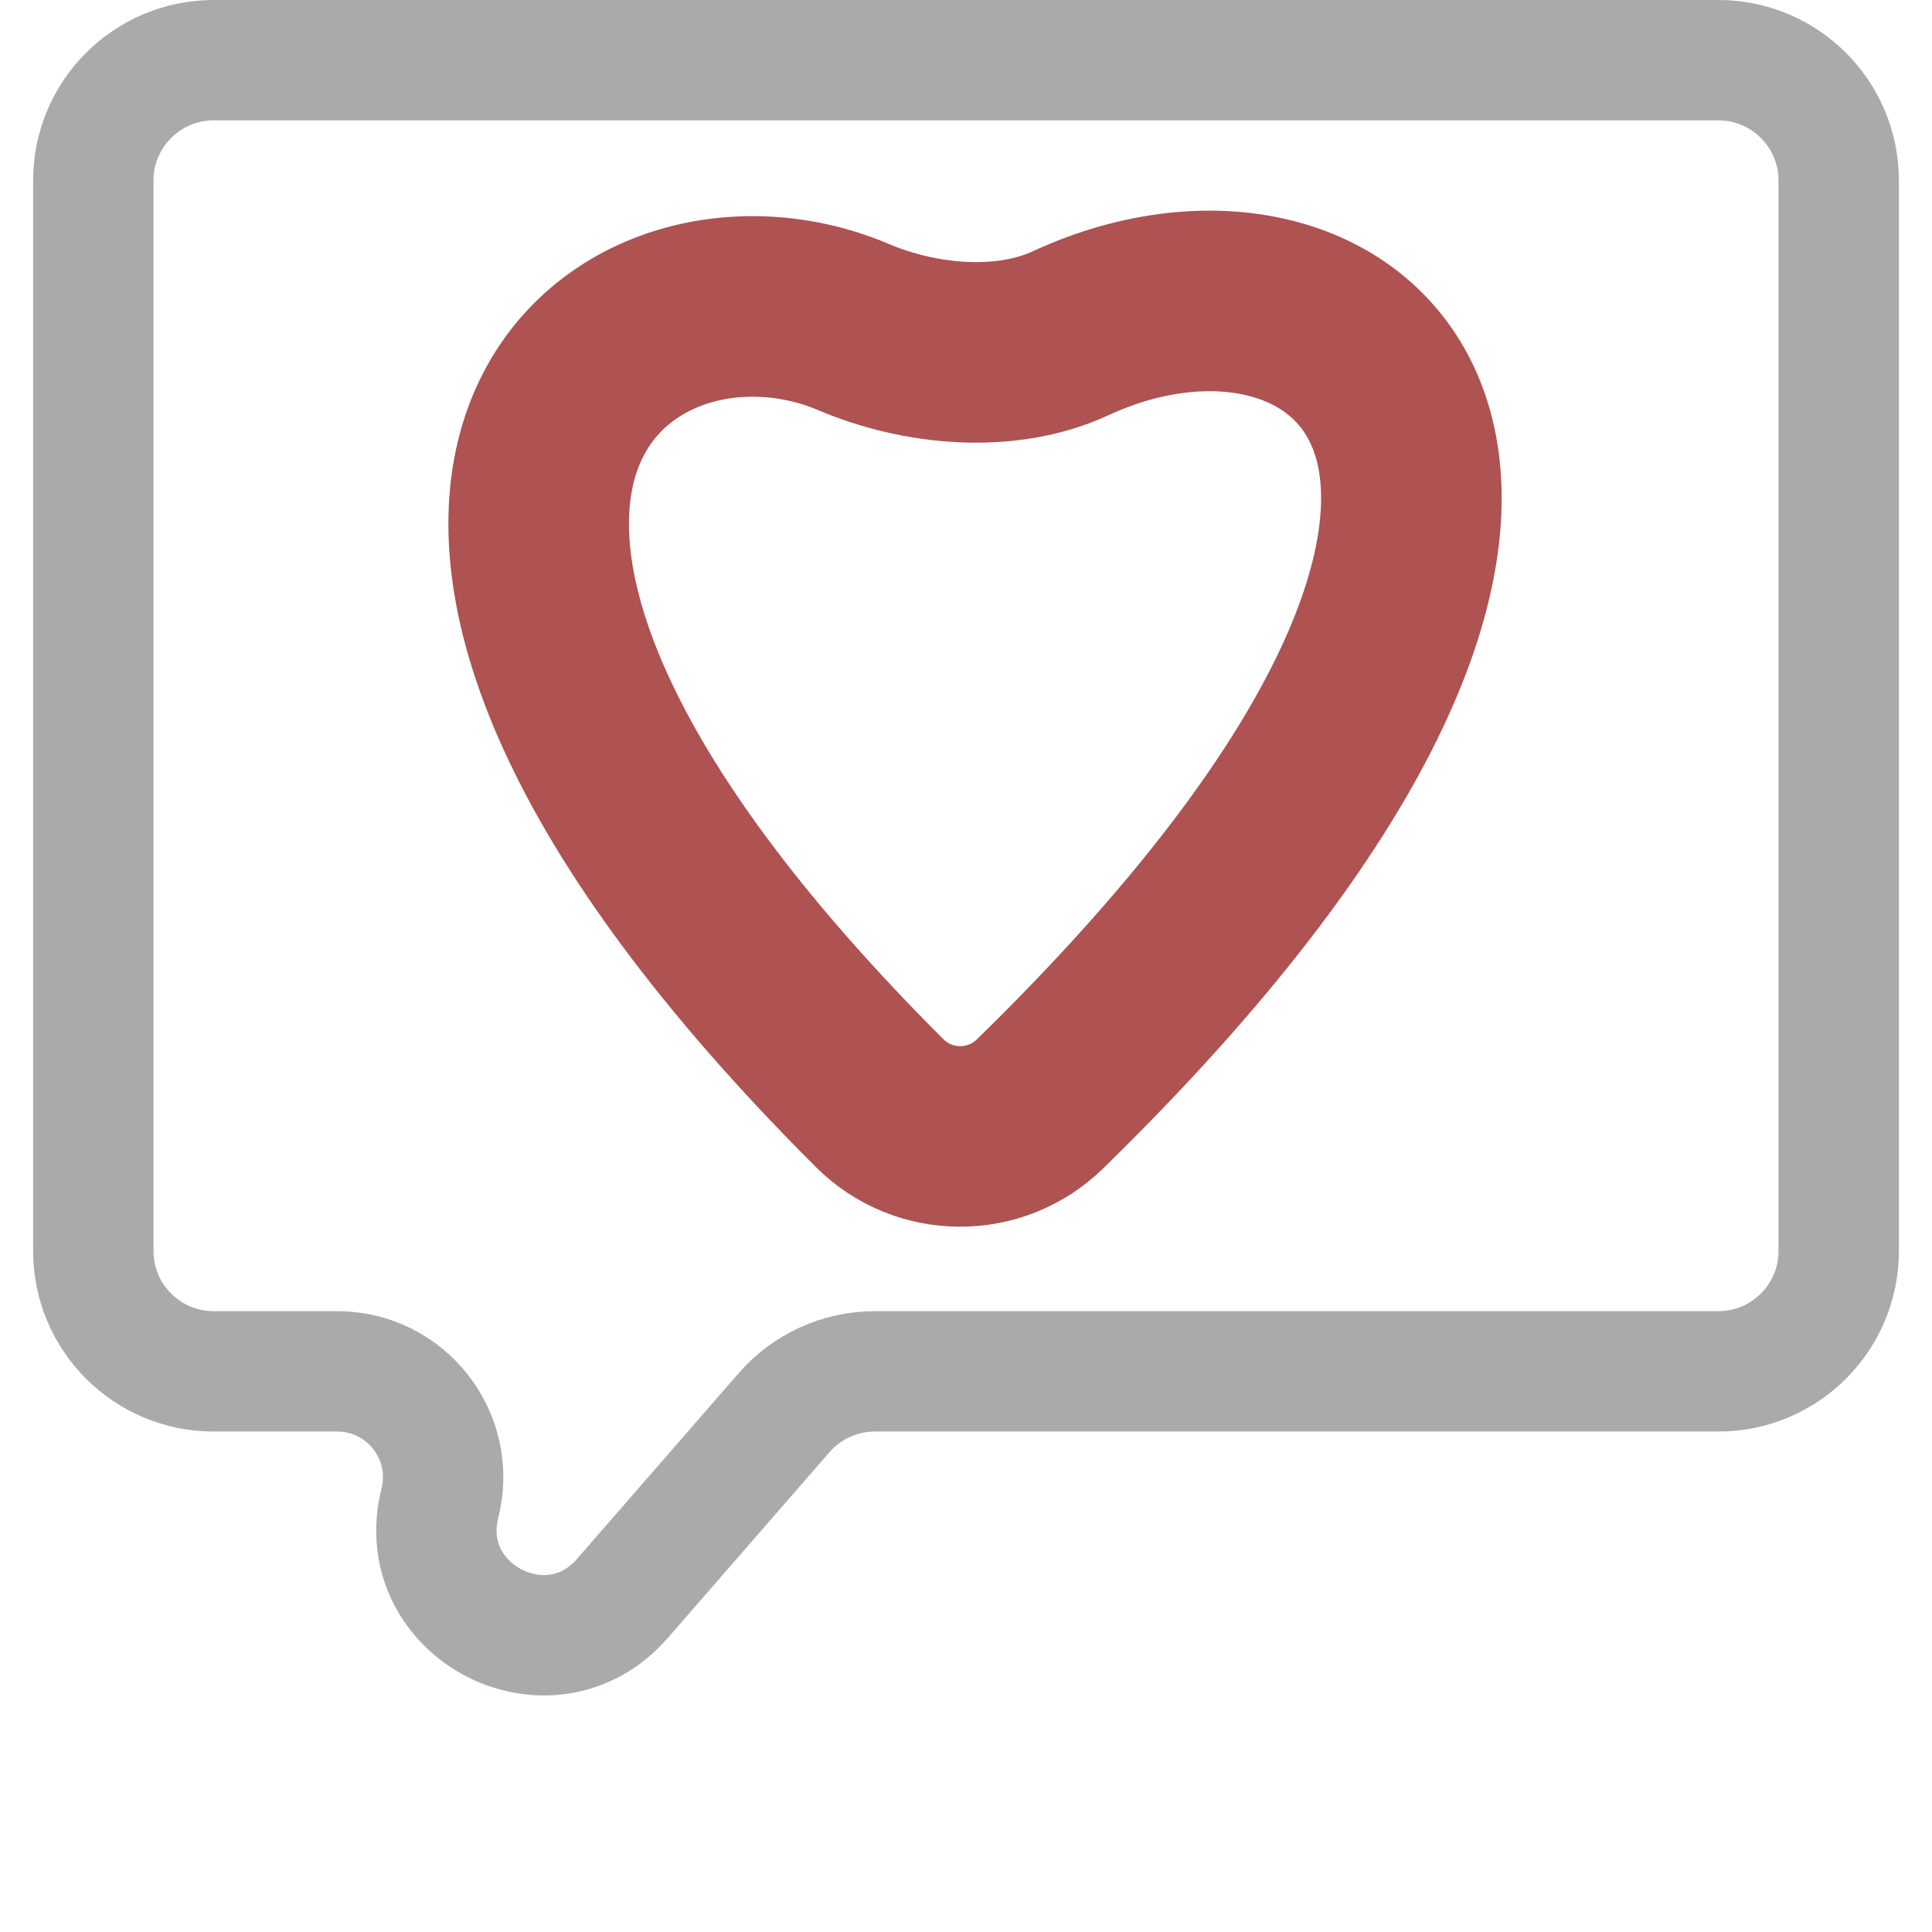 <svg width="50" height="50" viewBox="0 0 310 321" fill="none" xmlns="http://www.w3.org/2000/svg">
<path d="M97.925 265.567L124.769 234.721C128.568 230.356 134.07 227.85 139.856 227.85H280C291.046 227.85 300 218.896 300 207.85V30C300 18.954 291.046 10 280 10H30C18.954 10 10 18.954 10 30V207.85C10 218.896 18.954 227.85 30 227.85H50.527C61.981 227.85 70.381 238.622 67.59 249.731C63.081 267.677 85.777 279.526 97.925 265.567Z" stroke="#ACA9A9" stroke-width="20"/>
<path d="M140.657 183.288C39.439 82.208 96.912 37.613 136.332 54.348C147.376 59.036 161.545 60.391 172.432 55.349C219.686 33.465 274.017 79.235 167.285 183.419C159.867 190.66 147.992 190.613 140.657 183.288Z" stroke="#AE5252" stroke-width="30"/>
</svg>

